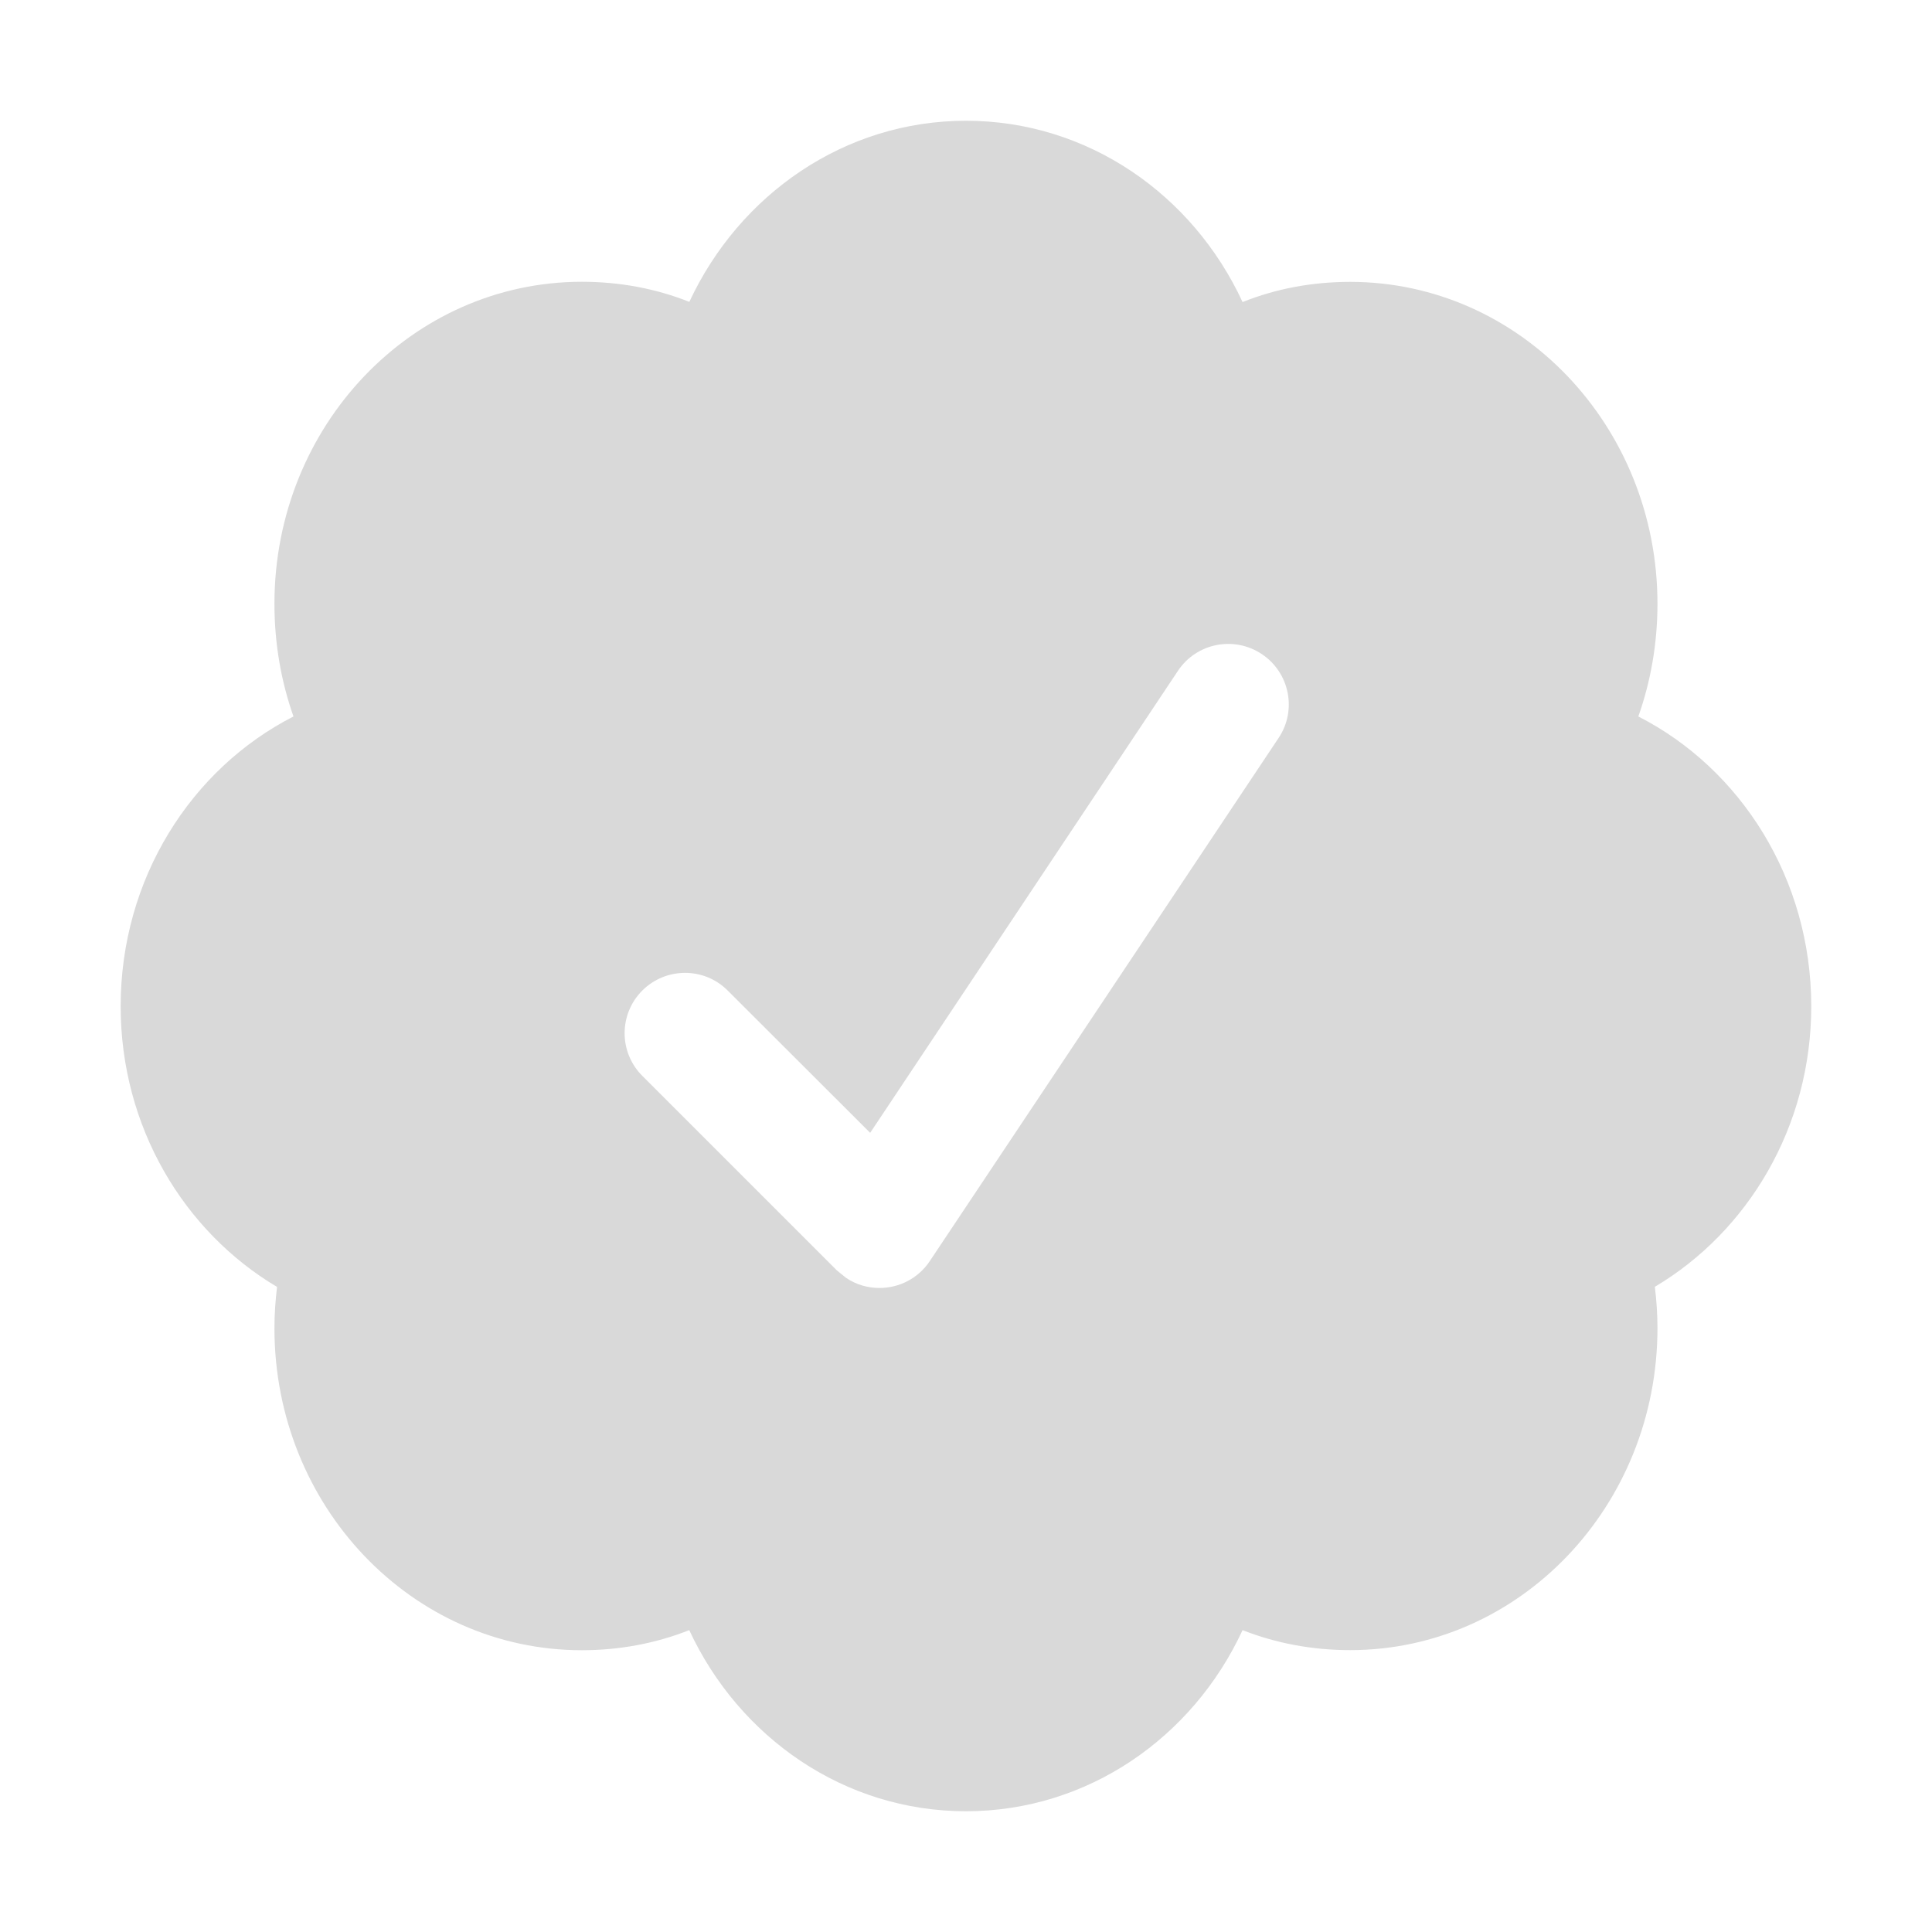 <svg width="20" height="20" viewBox="0 0 20 20" fill="none" xmlns="http://www.w3.org/2000/svg">
<path d="M18.75 10.417C18.75 9.1 18.021 7.958 16.96 7.417C17.088 7.054 17.158 6.662 17.158 6.25C17.158 4.408 15.733 2.918 13.977 2.918C13.585 2.918 13.21 2.988 12.863 3.127C12.348 2.013 11.258 1.25 10 1.25C8.742 1.25 7.653 2.014 7.136 3.125C6.79 2.987 6.414 2.917 6.023 2.917C4.264 2.917 2.841 4.408 2.841 6.25C2.841 6.662 2.91 7.053 3.038 7.417C1.978 7.958 1.249 9.098 1.249 10.417C1.249 11.662 1.901 12.748 2.868 13.322C2.851 13.463 2.841 13.605 2.841 13.75C2.841 15.592 4.264 17.083 6.023 17.083C6.414 17.083 6.789 17.012 7.135 16.875C7.652 17.987 8.74 18.75 9.999 18.75C11.259 18.75 12.348 17.987 12.863 16.875C13.209 17.011 13.584 17.082 13.977 17.082C15.735 17.082 17.158 15.59 17.158 13.748C17.158 13.603 17.148 13.462 17.131 13.321C18.096 12.748 18.75 11.662 18.75 10.418V10.417ZM13.237 7.638L9.625 13.055C9.504 13.236 9.307 13.333 9.104 13.333C8.985 13.333 8.864 13.3 8.758 13.228L8.662 13.15L6.649 11.137C6.405 10.893 6.405 10.498 6.649 10.254C6.893 10.011 7.289 10.009 7.533 10.254L9.008 11.727L12.195 6.943C12.387 6.656 12.775 6.58 13.062 6.771C13.35 6.963 13.428 7.351 13.237 7.638V7.638Z" fill="#D9D9D9"/>
</svg>
